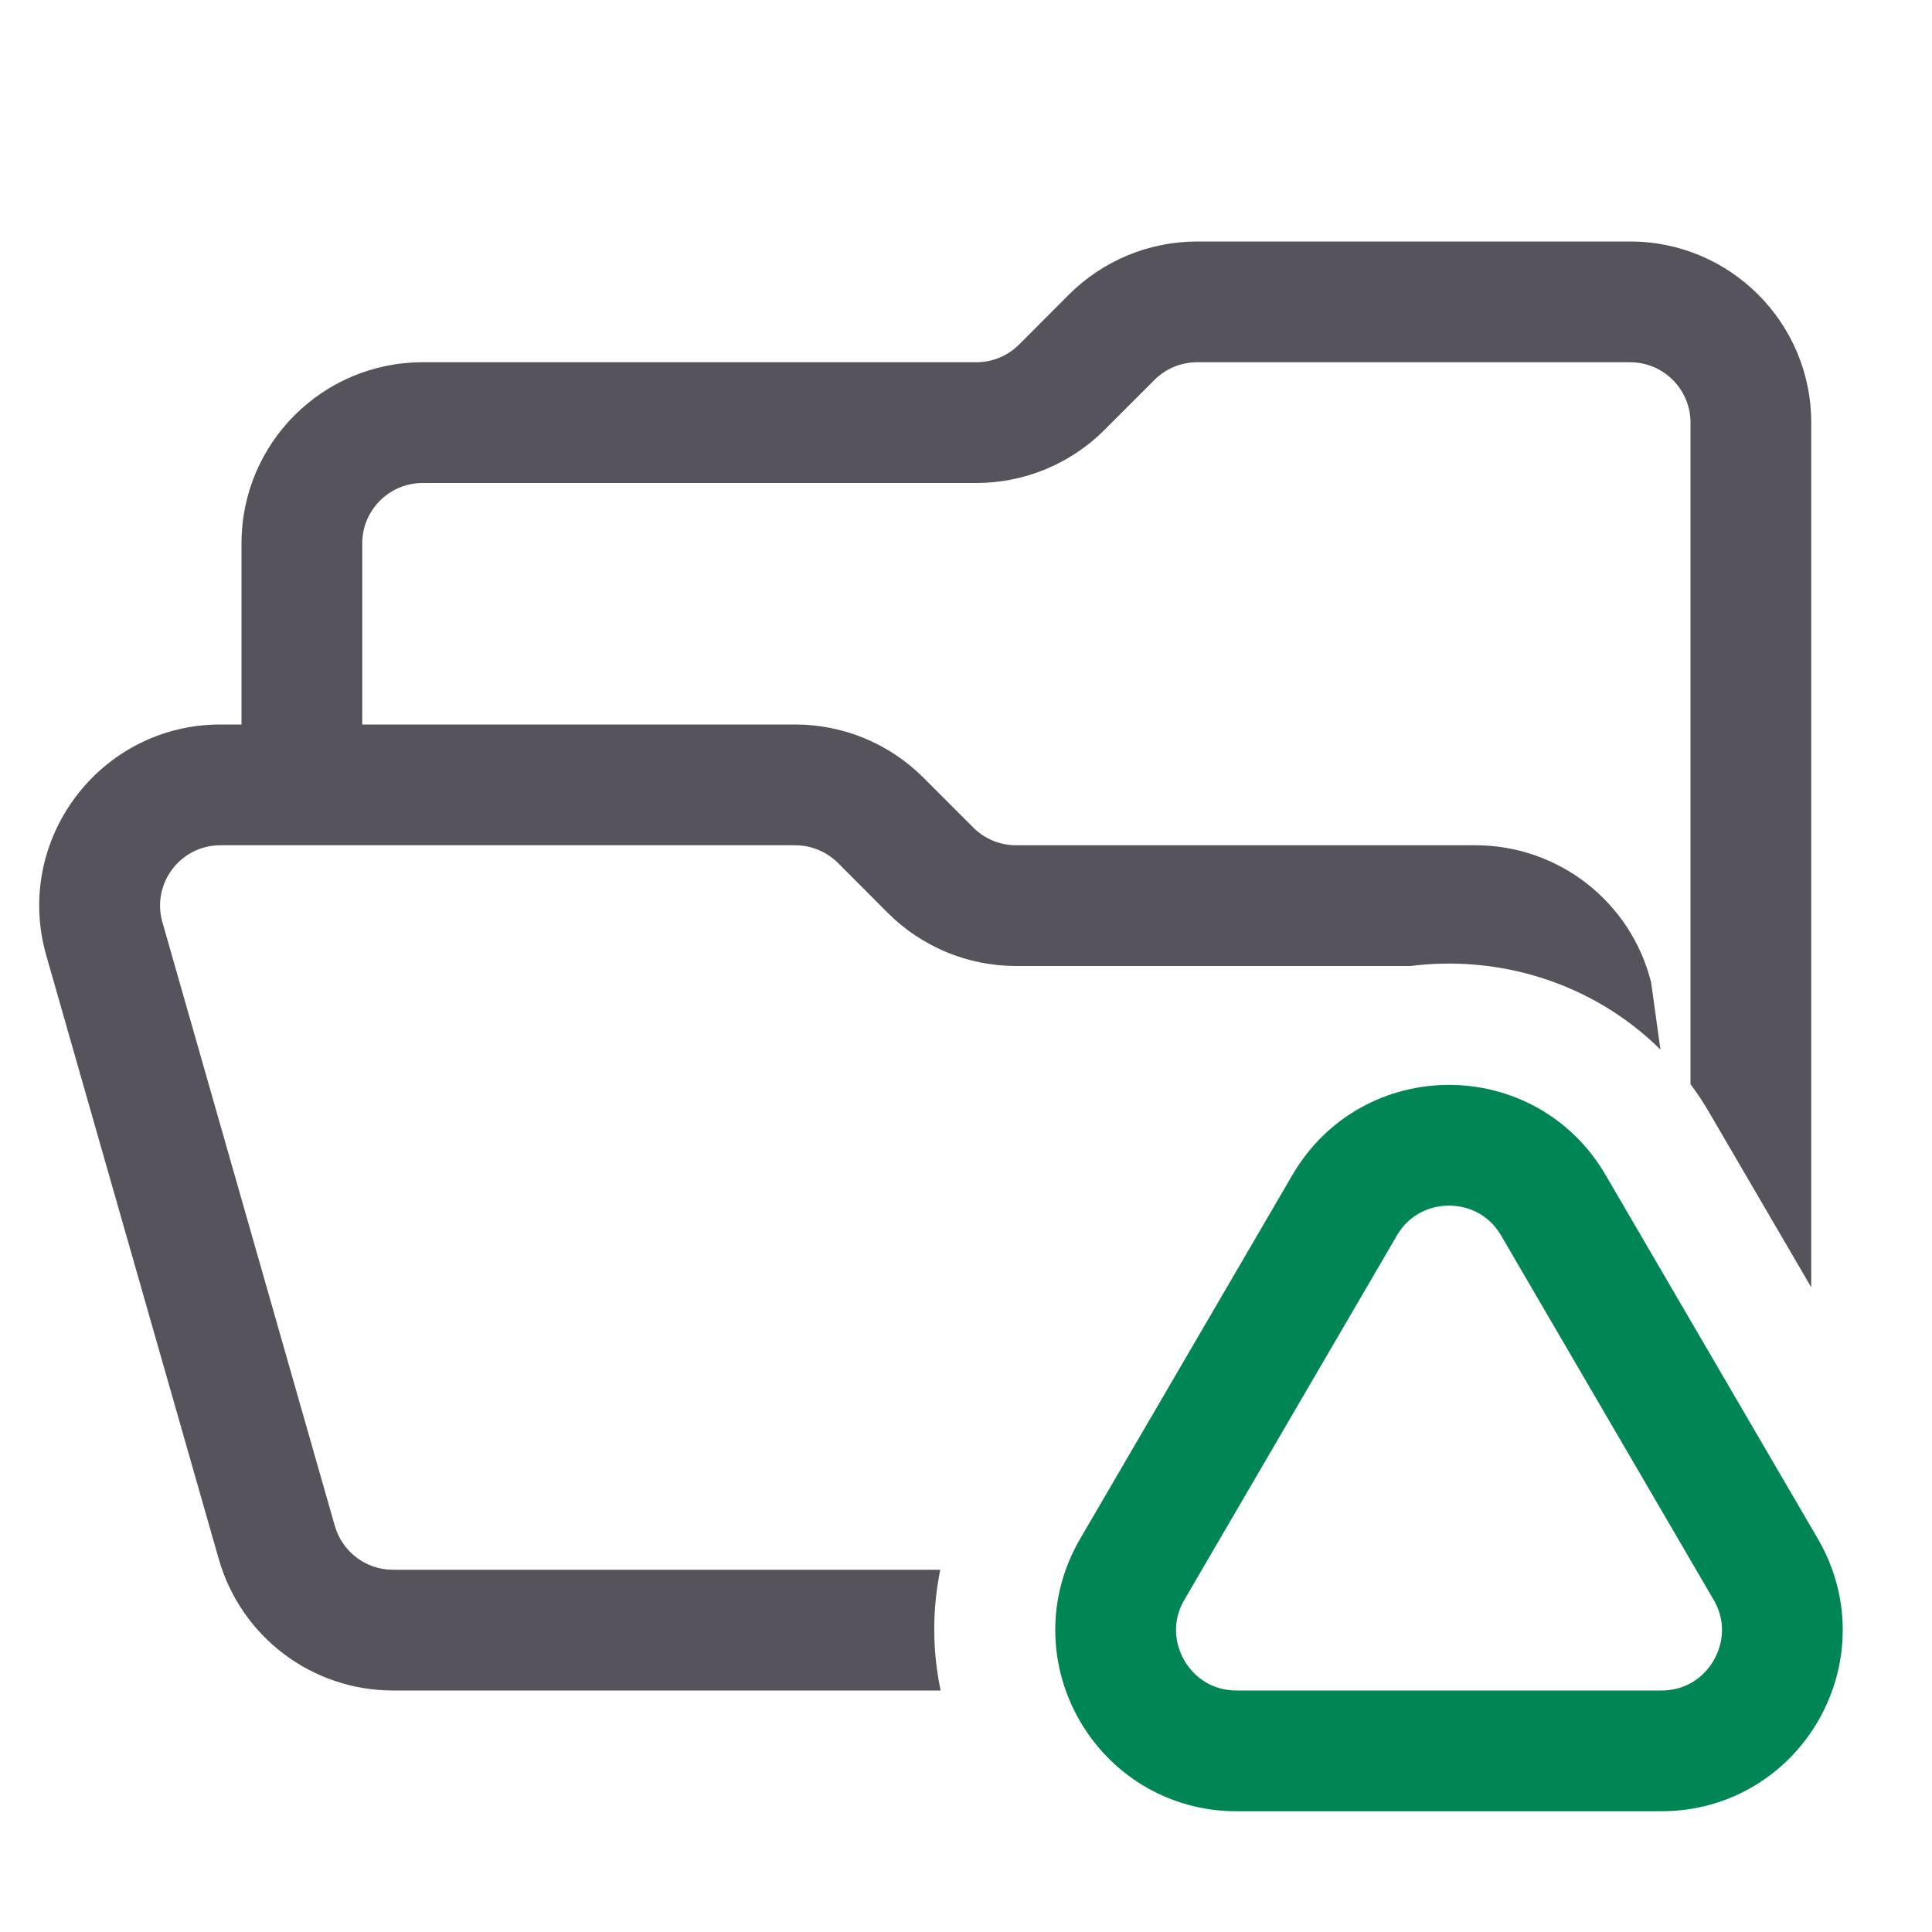 <svg width="16" height="16" viewBox="0 0 16 16" fill="none" xmlns="http://www.w3.org/2000/svg">
<path fill-rule="evenodd" clip-rule="evenodd" d="M9.561 3.146C9.654 3.053 9.781 3 9.914 3H13.5C13.776 3 14 3.224 14 3.5V8.979C14.057 9.055 14.11 9.135 14.159 9.22L15 10.661V3.5C15 2.672 14.328 2 13.5 2H9.914C9.516 2 9.135 2.158 8.853 2.439L8.439 2.854C8.345 2.947 8.218 3 8.086 3H3.5C2.671 3 2 3.672 2 4.5V6H1.826C0.829 6 0.11 6.954 0.383 7.912L1.812 12.912C1.996 13.556 2.584 14 3.254 14H7.79C7.722 13.677 7.718 13.338 7.787 13H3.254C3.031 13 2.835 12.852 2.773 12.637L1.345 7.637C1.254 7.318 1.493 7 1.826 7H6.586C6.718 7 6.845 7.053 6.939 7.146L7.353 7.561C7.635 7.842 8.016 8 8.414 8H11.681C12.418 7.907 13.19 8.138 13.751 8.692L13.674 8.136C13.507 7.468 12.907 7 12.219 7H8.414C8.281 7 8.154 6.947 8.061 6.854L7.646 6.439C7.365 6.158 6.984 6 6.586 6H3V4.5C3 4.224 3.224 4 3.5 4H8.086C8.483 4 8.865 3.842 9.146 3.561L9.561 3.146Z" fill="#57535C"/>
<path d="M14.623 12.996L12.864 9.981C12.478 9.319 11.522 9.319 11.136 9.981L9.377 12.996C8.988 13.663 9.469 14.5 10.241 14.5H13.759C14.531 14.5 15.012 13.663 14.623 12.996Z" stroke="#008554" stroke-linejoin="round"/>
</svg>
